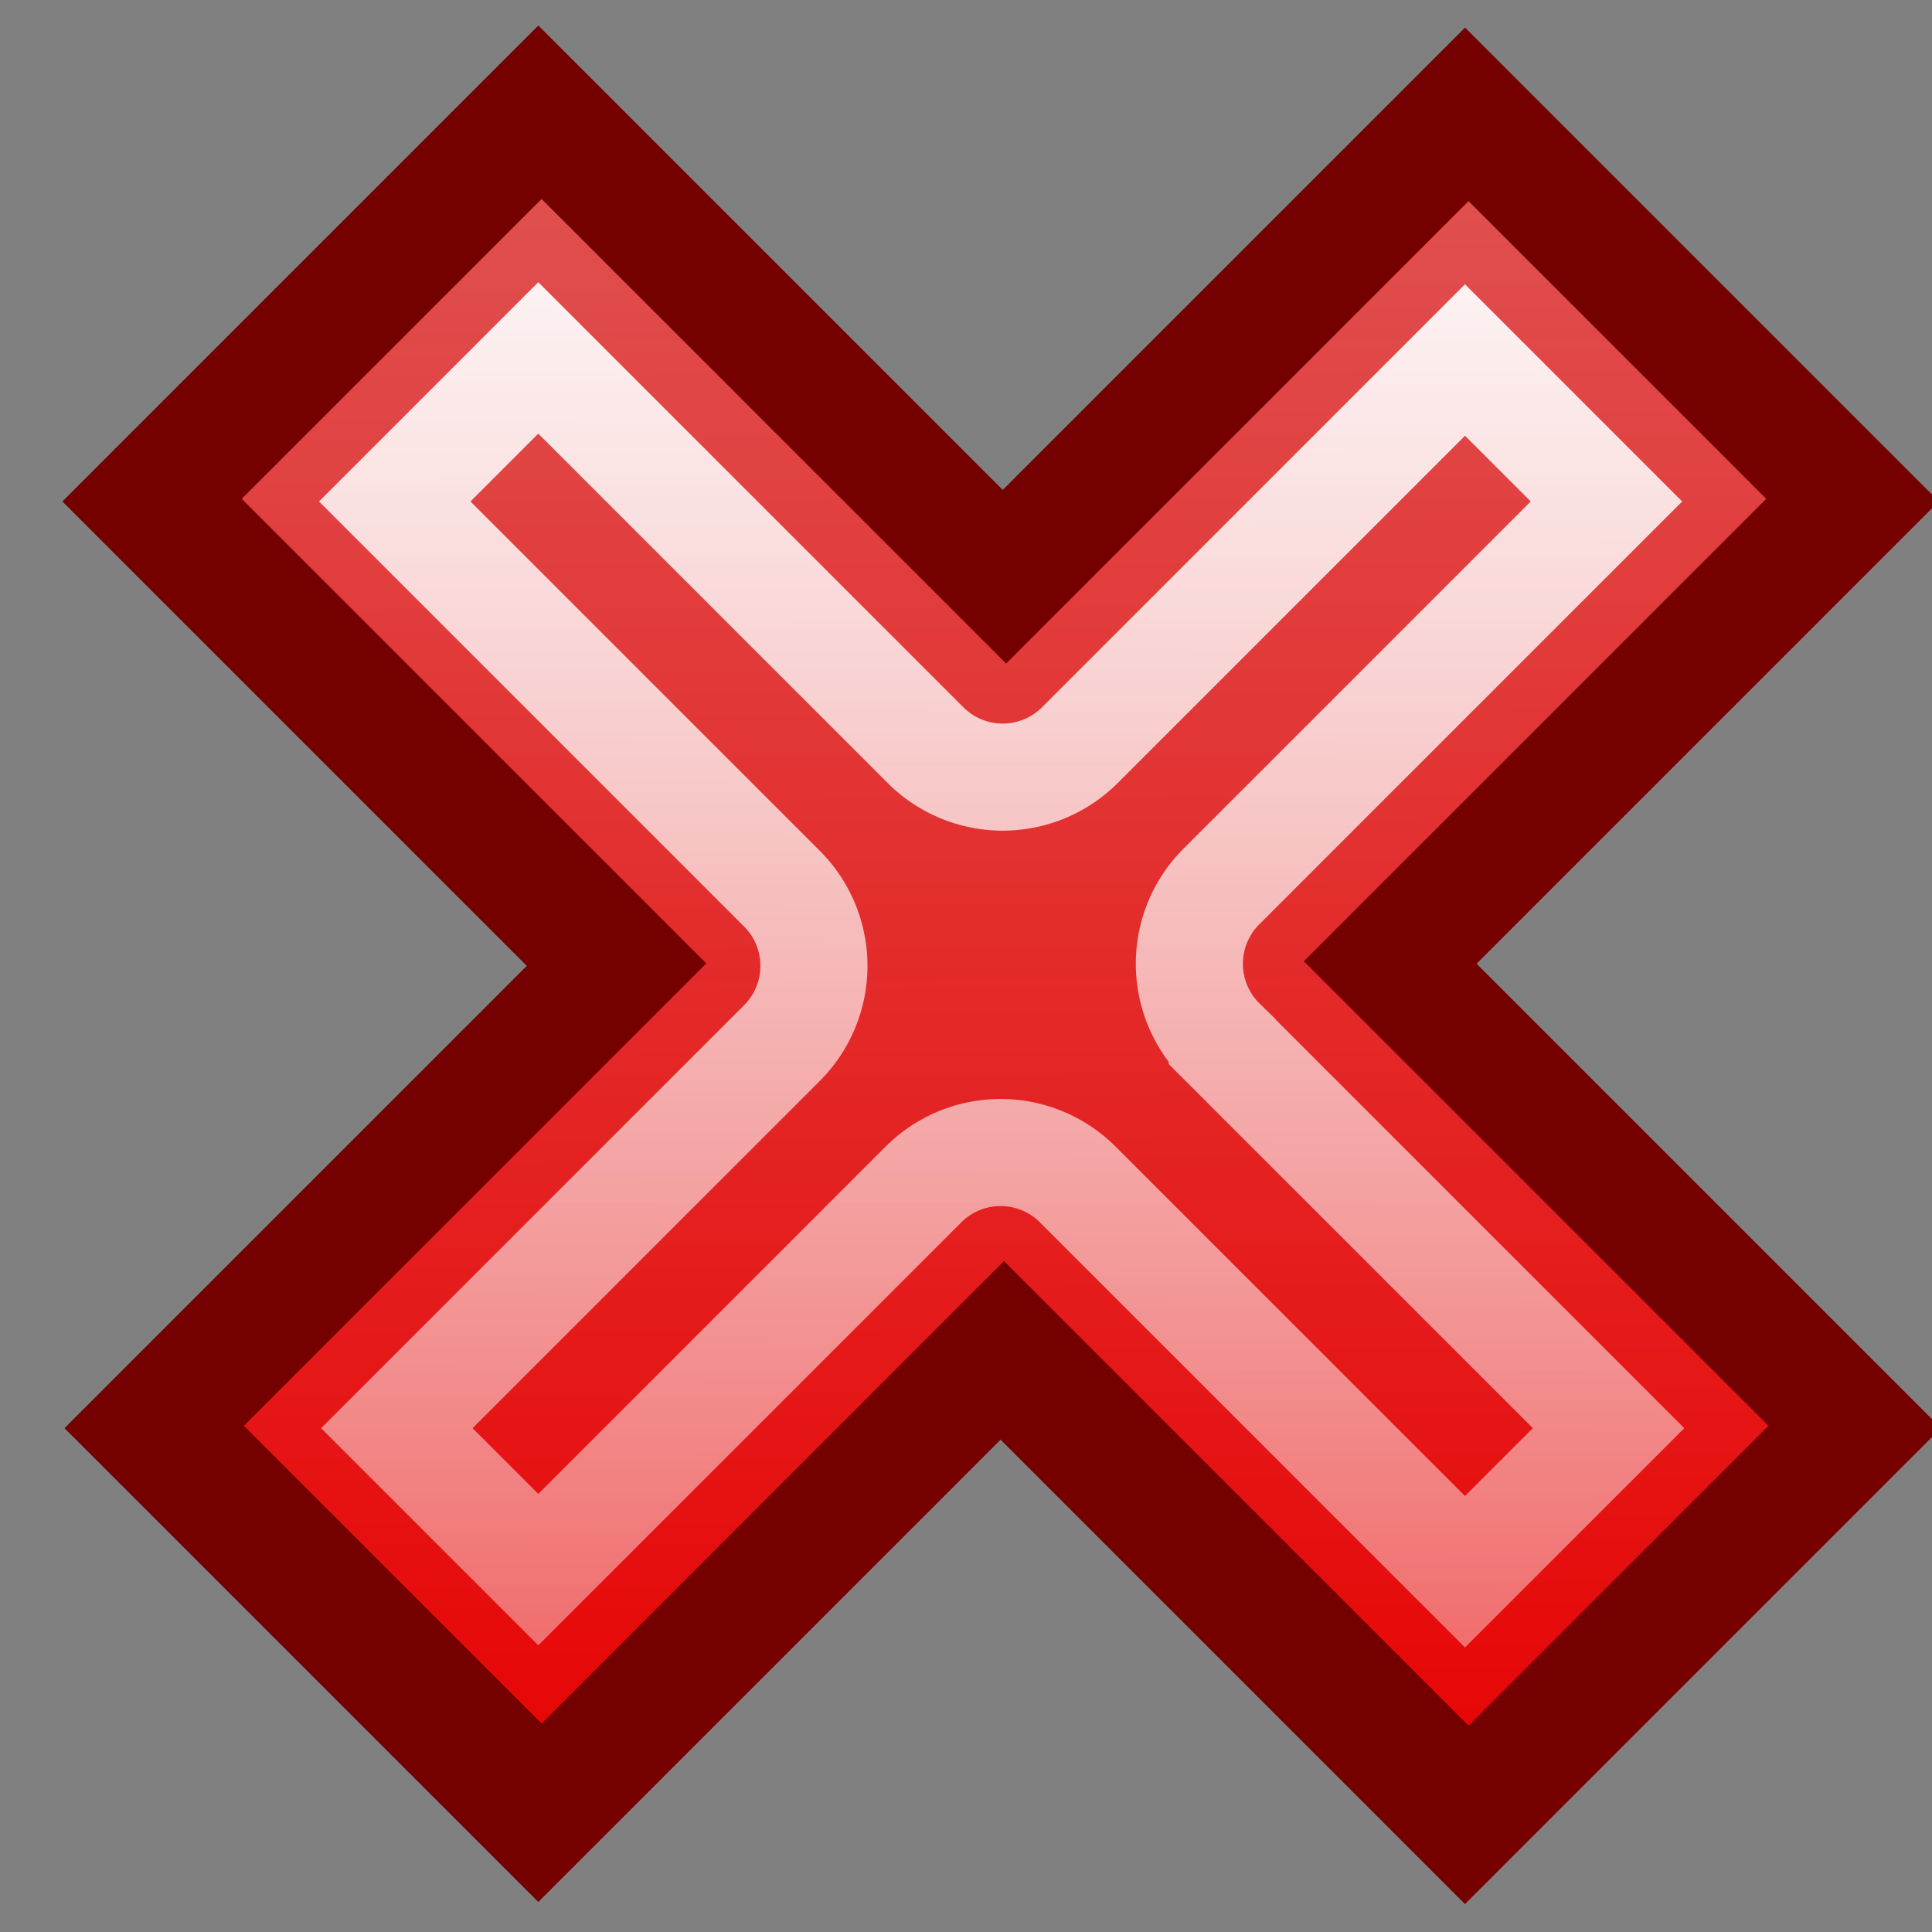 <?xml version="1.0" encoding="UTF-8" standalone="no"?>
<!-- Created with Inkscape (http://www.inkscape.org/) -->

<svg
   xmlns:dc="http://purl.org/dc/elements/1.1/"
   xmlns:cc="http://creativecommons.org/ns#"
   xmlns:rdf="http://www.w3.org/1999/02/22-rdf-syntax-ns#"
   xmlns:svg="http://www.w3.org/2000/svg"
   xmlns="http://www.w3.org/2000/svg"
   xmlns:xlink="http://www.w3.org/1999/xlink"
   xmlns:sodipodi="http://sodipodi.sourceforge.net/DTD/sodipodi-0.dtd"
   xmlns:inkscape="http://www.inkscape.org/namespaces/inkscape"
   width="8"
   height="8"
   id="svg7758"
   version="1.1"
   inkscape:version="0.48.1 "
   sodipodi:docname="New document 5">
  <rect width="100%" height="100%" fill="#808080" stroke="none"/>
  <defs
     id="defs7760">
    <linearGradient
       inkscape:collect="always"
       xlink:href="#linearGradient16160"
       id="linearGradient15646"
       gradientUnits="userSpaceOnUse"
       x1="163.766"
       y1="17.207"
       x2="149.961"
       y2="31.43" />
    <linearGradient
       id="linearGradient16160">
      <stop
         id="stop16162"
         offset="0"
         style="stop-color:#7e7e7e;stop-opacity:1" />
      <stop
         id="stop16164"
         offset="1"
         style="stop-color:#8f8f8f;stop-opacity:0;" />
    </linearGradient>
    <linearGradient
       inkscape:collect="always"
       xlink:href="#linearGradient9161"
       id="linearGradient15648"
       gradientUnits="userSpaceOnUse"
       gradientTransform="matrix(0.978,0,0,0.978,-43.315,-24.68)"
       x1="154.353"
       y1="32.552"
       x2="168.45"
       y2="18.329" />
    <linearGradient
       id="linearGradient9161">
      <stop
         id="stop9163"
         offset="0"
         style="stop-color:#e70707;stop-opacity:1" />
      <stop
         id="stop9165"
         offset="1"
         style="stop-color:#de6161;stop-opacity:1" />
    </linearGradient>
    <linearGradient
       inkscape:collect="always"
       xlink:href="#linearGradient9141"
       id="linearGradient15650"
       gradientUnits="userSpaceOnUse"
       x1="168.553"
       y1="16.4"
       x2="146.038"
       y2="38.831" />
    <linearGradient
       id="linearGradient9141">
      <stop
         style="stop-color:#ffffff;stop-opacity:1;"
         offset="0"
         id="stop9143-3" />
      <stop
         style="stop-color:#ffffff;stop-opacity:0;"
         offset="1"
         id="stop9145" />
    </linearGradient>
    <linearGradient
       y2="38.831"
       x2="146.038"
       y1="19.486"
       x1="165.467"
       gradientUnits="userSpaceOnUse"
       id="linearGradient7793"
       xlink:href="#linearGradient9141"
       inkscape:collect="always" />
  </defs>
  <sodipodi:namedview
     id="base"
     pagecolor="#ffffff"
     bordercolor="#666666"
     borderopacity="1.0"
     inkscape:pageopacity="0.0"
     inkscape:pageshadow="2"
     inkscape:zoom="1"
     inkscape:cx="0.77928946"
     inkscape:cy="2.3946304"
     inkscape:document-units="px"
     inkscape:current-layer="layer1"
     showgrid="false"
     inkscape:window-width="1600"
     inkscape:window-height="838"
     inkscape:window-x="-8"
     inkscape:window-y="-8"
     inkscape:window-maximized="1" />
  <g
     inkscape:label="Layer 1"
     inkscape:groupmode="layer"
     id="layer1"
     transform="translate(0,-1044.362)">
    <g
       style="display:inline"
       id="g15640"
       transform="matrix(0.286,-0.286,0.286,0.286,-28.602,1080.233)">
      <path
         sodipodi:type="inkscape:offset"
         inkscape:radius="0"
         inkscape:original="M 157.59375 17.71875 L 157.59375 24.59375 L 150.75 24.59375 L 150.75 29 L 157.59375 29 L 157.59375 35.875 L 162.03125 35.875 L 162.03125 29 L 168.875 29 L 168.875 24.59375 L 162.03125 24.59375 L 162.03125 17.71875 L 157.59375 17.71875 z "
         style="fill:none;stroke:#750000;stroke-width:2.608;stroke-linejoin:miter;stroke-miterlimit:4;stroke-opacity:1;stroke-dasharray:none"
         id="path9157"
         d="m 157.594,17.719 0,6.875 -6.844,0 0,4.406 6.844,0 0,6.875 4.438,0 0,-6.875 6.844,0 0,-4.406 -6.844,0 0,-6.875 -4.438,0 z"
         transform="matrix(0.978,0,0,0.978,-43.315,-24.68)" />
      <path
         style="fill:url(#linearGradient15648);fill-opacity:1;fill-rule:evenodd;stroke:none"
         d="m 110.854,-7.347 0,6.726 -6.695,0 0,4.31 6.695,0 0,6.726 4.341,0 0,-6.726 6.695,0 0,-4.31 -6.695,0 0,-6.726 -4.341,0 z"
         id="rect8616"
         inkscape:connector-curvature="0" />
      <path
         sodipodi:type="inkscape:offset"
         inkscape:radius="-1.1428397"
         inkscape:original="M 157.59375 17.71875 L 157.59375 24.59375 L 150.75 24.59375 L 150.75 29 L 157.59375 29 L 157.59375 35.875 L 162.03125 35.875 L 162.03125 29 L 168.875 29 L 168.875 24.59375 L 162.03125 24.59375 L 162.03125 17.71875 L 157.59375 17.71875 z "
         style="fill:none;stroke:url(#linearGradient7793);stroke-width:1.121;stroke-linejoin:miter;stroke-miterlimit:4;stroke-opacity:1;stroke-dasharray:none"
         id="path9149"
         d="m 158.75,18.875 0,5.719 A 1.143,1.143 0 0 1 157.594,25.75 l -5.688,0 0,2.094 5.688,0 A 1.143,1.143 0 0 1 158.75,29 l 0,5.719 2.125,0 0,-5.719 a 1.143,1.143 0 0 1 1.156,-1.156 l 5.688,0 0,-2.094 -5.688,0 A 1.143,1.143 0 0 1 160.875,24.594 l 0,-5.719 -2.125,0 z"
         transform="matrix(0.978,0,0,0.978,-43.315,-24.68)" />
    </g>
  </g>
</svg>
